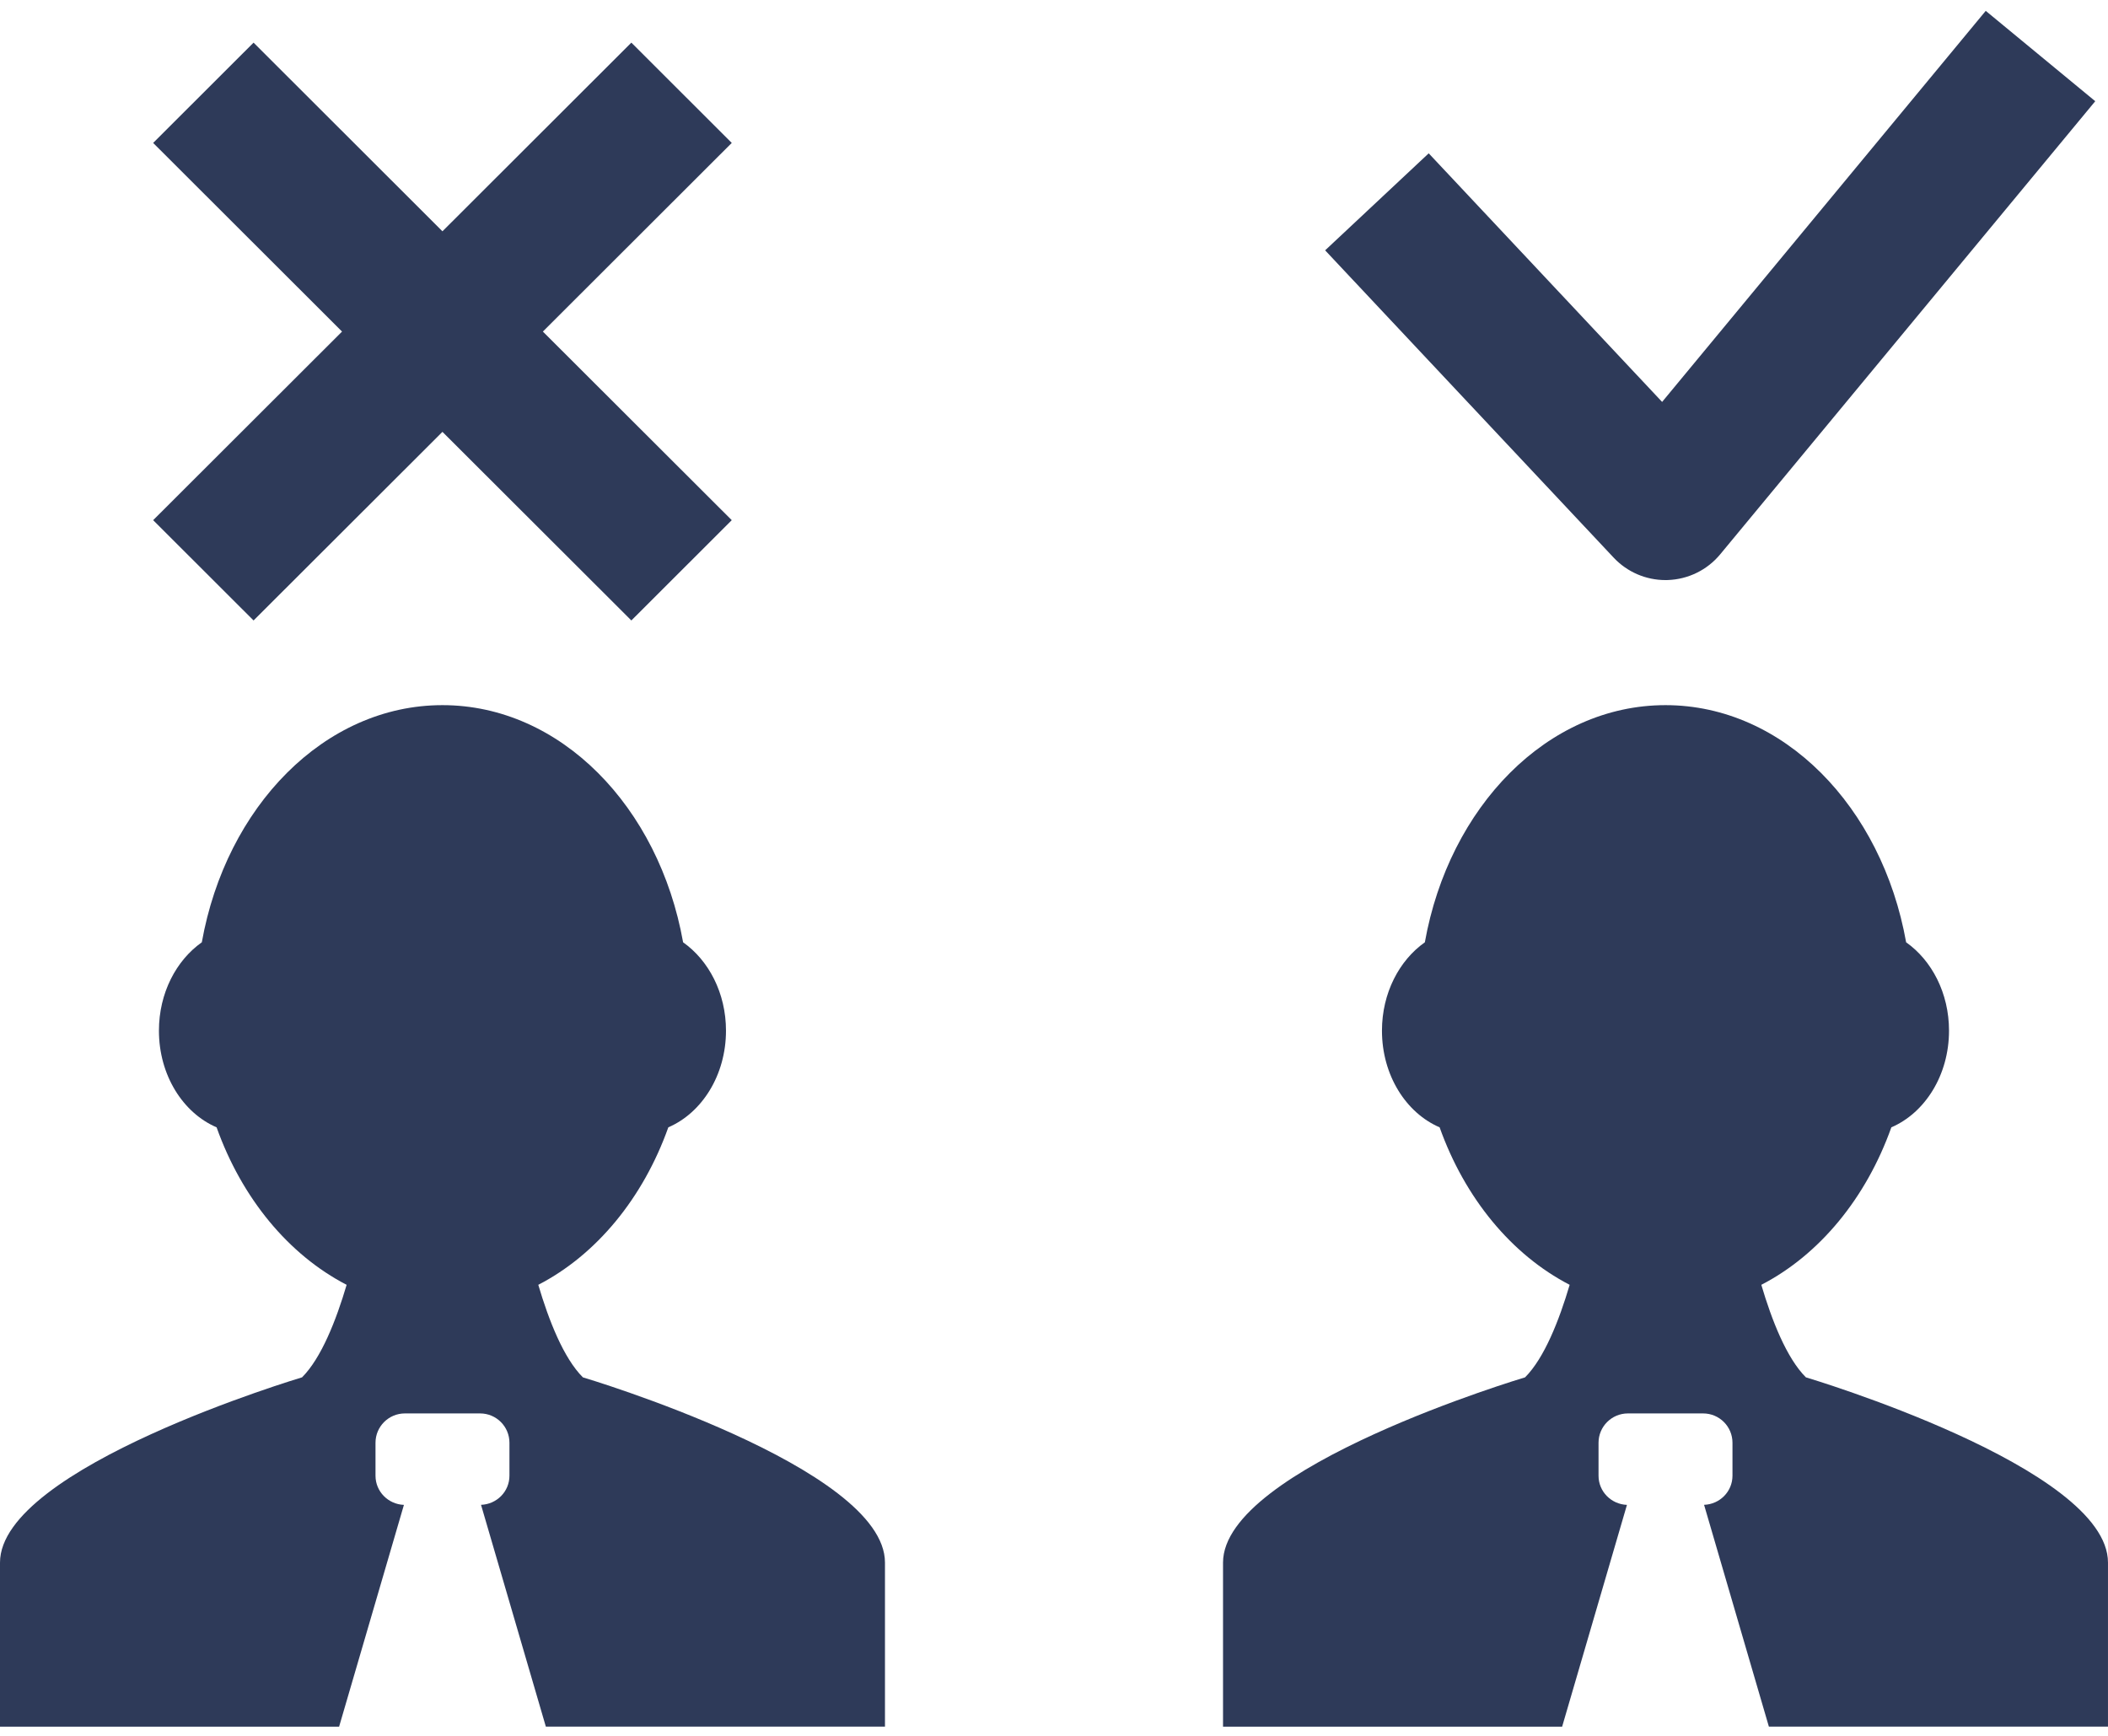<svg width="119" height="98" viewBox="0 0 119 98" fill="none" xmlns="http://www.w3.org/2000/svg">
<path d="M101.946 77.76C100.858 76.674 100.022 74.544 99.429 72.536C102.713 70.839 105.346 67.641 106.77 63.645C108.662 62.831 110.025 60.706 110.025 58.188C110.025 56.061 109.047 54.217 107.604 53.199C106.241 45.546 100.682 39.81 94.019 39.81C87.357 39.81 81.801 45.544 80.435 53.199C78.992 54.217 78.014 56.061 78.014 58.188C78.014 60.706 79.374 62.831 81.269 63.645C82.693 67.641 85.328 70.839 88.61 72.536C88.017 74.544 87.178 76.674 86.093 77.76C86.093 77.76 69.042 82.837 69.042 88.219C69.042 93.595 69.042 97.481 69.042 97.481H88.185L91.844 84.96C90.957 84.927 90.24 84.209 90.24 83.315V81.452C90.24 80.539 90.983 79.797 91.897 79.797H96.144C97.061 79.797 97.801 80.539 97.801 81.452V83.312C97.801 84.207 97.088 84.925 96.198 84.957L99.856 97.479H118.999C118.999 97.479 118.999 93.592 118.999 88.216C118.999 82.837 101.946 77.76 101.946 77.76Z" fill="#2E3A59"/>
<path d="M94.018 32.749C94.061 32.749 94.101 32.747 94.144 32.747C95.296 32.709 96.376 32.181 97.108 31.295L118.28 5.714L112.098 0.613L93.829 22.691L80.653 8.656L74.806 14.133L91.095 31.484C91.854 32.293 92.912 32.749 94.018 32.749Z" fill="#2E3A59"/>
<path d="M32.904 77.76C31.816 76.674 30.98 74.544 30.387 72.536C33.671 70.839 36.304 67.641 37.728 63.645C39.62 62.831 40.983 60.706 40.983 58.188C40.983 56.061 40.005 54.217 38.562 53.199C37.199 45.546 31.64 39.81 24.977 39.81C18.315 39.81 12.759 45.544 11.393 53.199C9.95 54.217 8.972 56.061 8.972 58.188C8.972 60.706 10.332 62.831 12.227 63.645C13.651 67.641 16.286 70.839 19.568 72.536C18.975 74.544 18.136 76.674 17.051 77.76C17.051 77.76 0 82.837 0 88.219C0 93.595 0 97.481 0 97.481H19.143L22.802 84.96C21.915 84.927 21.198 84.209 21.198 83.315V81.452C21.198 80.539 21.941 79.797 22.855 79.797H27.102C28.019 79.797 28.759 80.539 28.759 81.452V83.312C28.759 84.207 28.046 84.925 27.155 84.957L30.814 97.479H49.958C49.958 97.479 49.958 93.592 49.958 88.216C49.958 82.837 32.904 77.76 32.904 77.76Z" fill="#2E3A59"/>
<path d="M14.314 35.029L24.977 24.381L35.641 35.029L41.309 29.367L30.646 18.719L41.309 8.069L35.641 2.407L24.977 13.058L14.314 2.407L8.646 8.069L19.309 18.719L8.646 29.367L14.314 35.029Z" fill="#2E3A59"/>
</svg>
